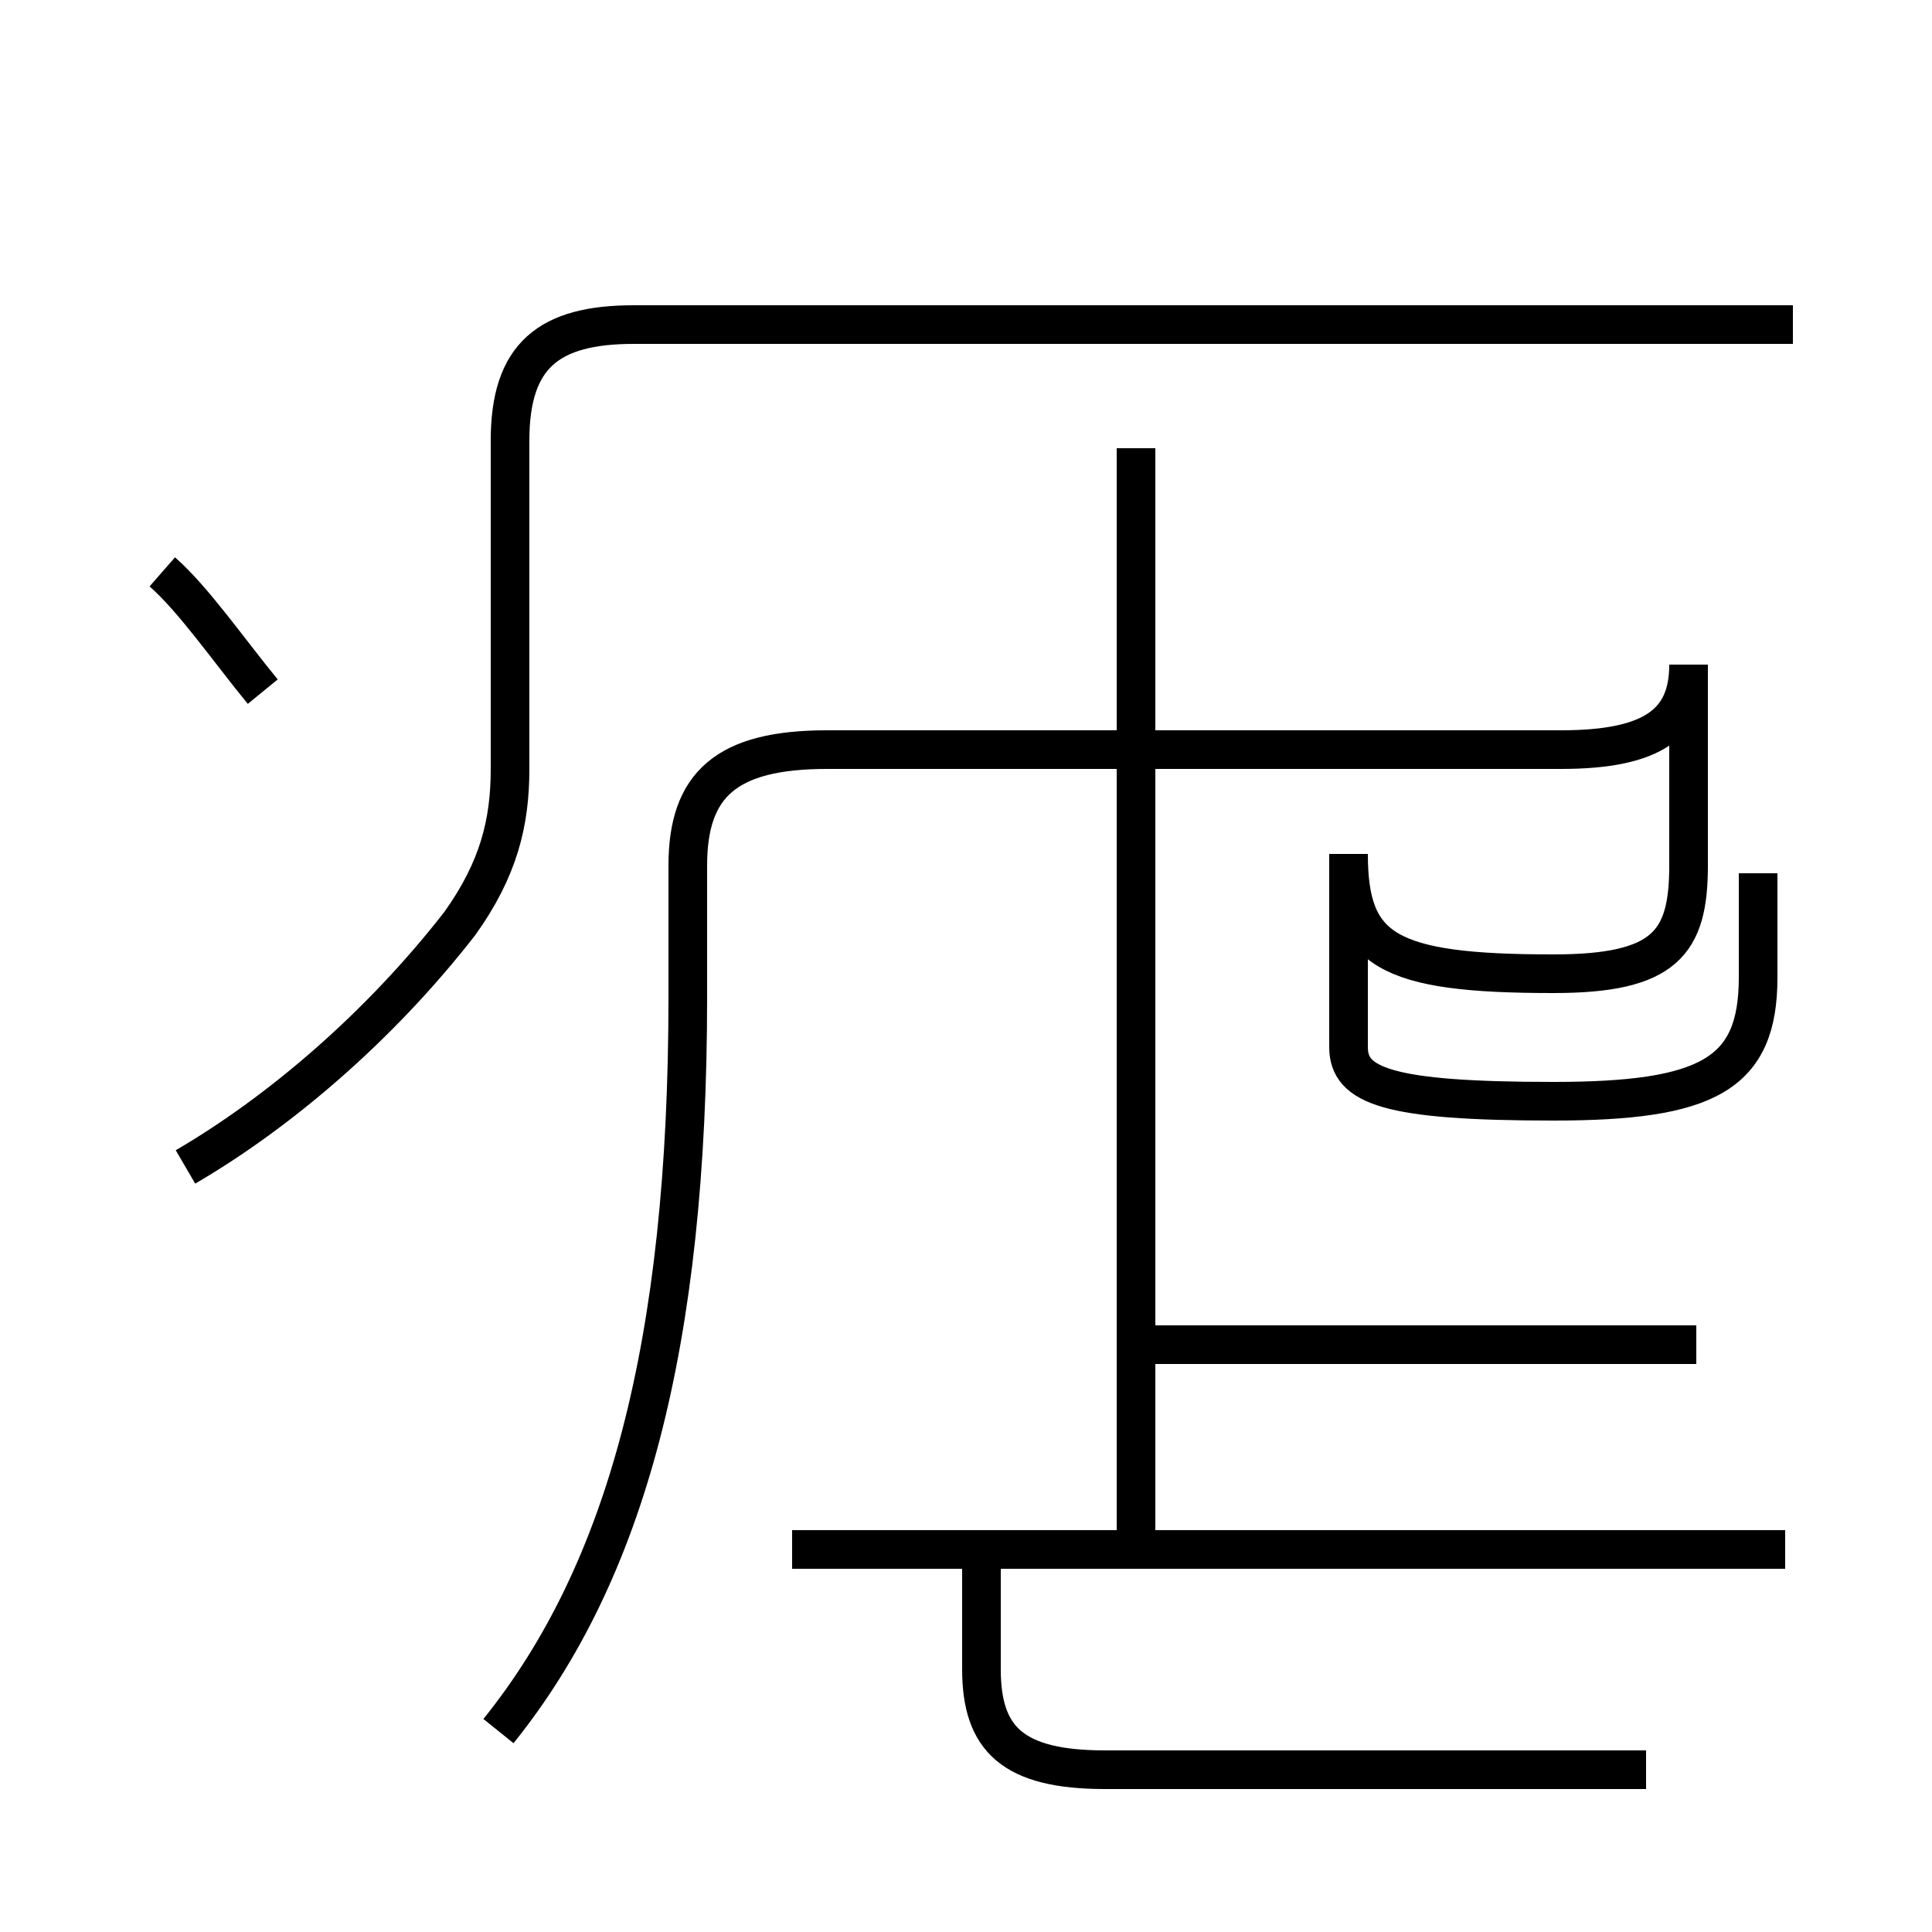 <?xml version='1.0' encoding='utf8'?>
<svg viewBox="0.0 -44.0 50.0 50.0" version="1.1" xmlns="http://www.w3.org/2000/svg">
<rect x="0.0" y="-44.0" width="50.0" height="50.0" fill="#808080" stroke="none"/>
<rect x="-1000" y="-1000" width="2000" height="2000" stroke="white" fill="white"/>
<g style="fill:none; stroke:#000000;  stroke-width:1">
<path d="M 4.8 13.8 C 7.2 15.2 9.8 17.4 11.9 20.1 C 12.9 21.5 13.2 22.7 13.2 24.1 L 13.2 32.6 C 13.2 34.8 14.2 35.6 16.4 35.6 L 46.4 35.6 M 6.8 26.1 C 5.9 27.2 5.0 28.5 4.2 29.2 M 12.9 -0.8 C 16.2 3.3 17.8 9.2 17.8 18.2 L 17.8 21.6 C 17.8 23.7 18.8 24.6 21.4 24.6 L 40.4 24.6 C 42.8 24.6 43.7 25.3 43.7 26.8 L 43.7 21.6 C 43.7 19.6 43.1 18.8 40.2 18.8 C 35.9 18.8 34.9 19.4 34.9 21.9 L 34.9 16.9 C 34.9 15.9 35.9 15.5 40.2 15.5 C 44.2 15.5 45.5 16.2 45.5 18.7 L 45.5 21.4 M 46.2 3.9 L 20.5 3.9 M 29.4 3.9 L 29.4 32.4 M 42.6 -1.8 L 28.6 -1.8 C 26.2 -1.8 25.4 -1.0 25.4 0.8 L 25.4 3.6 M 43.9 9.2 L 29.0 9.2 " transform="scale(1, -1)" />
</g>
</svg>